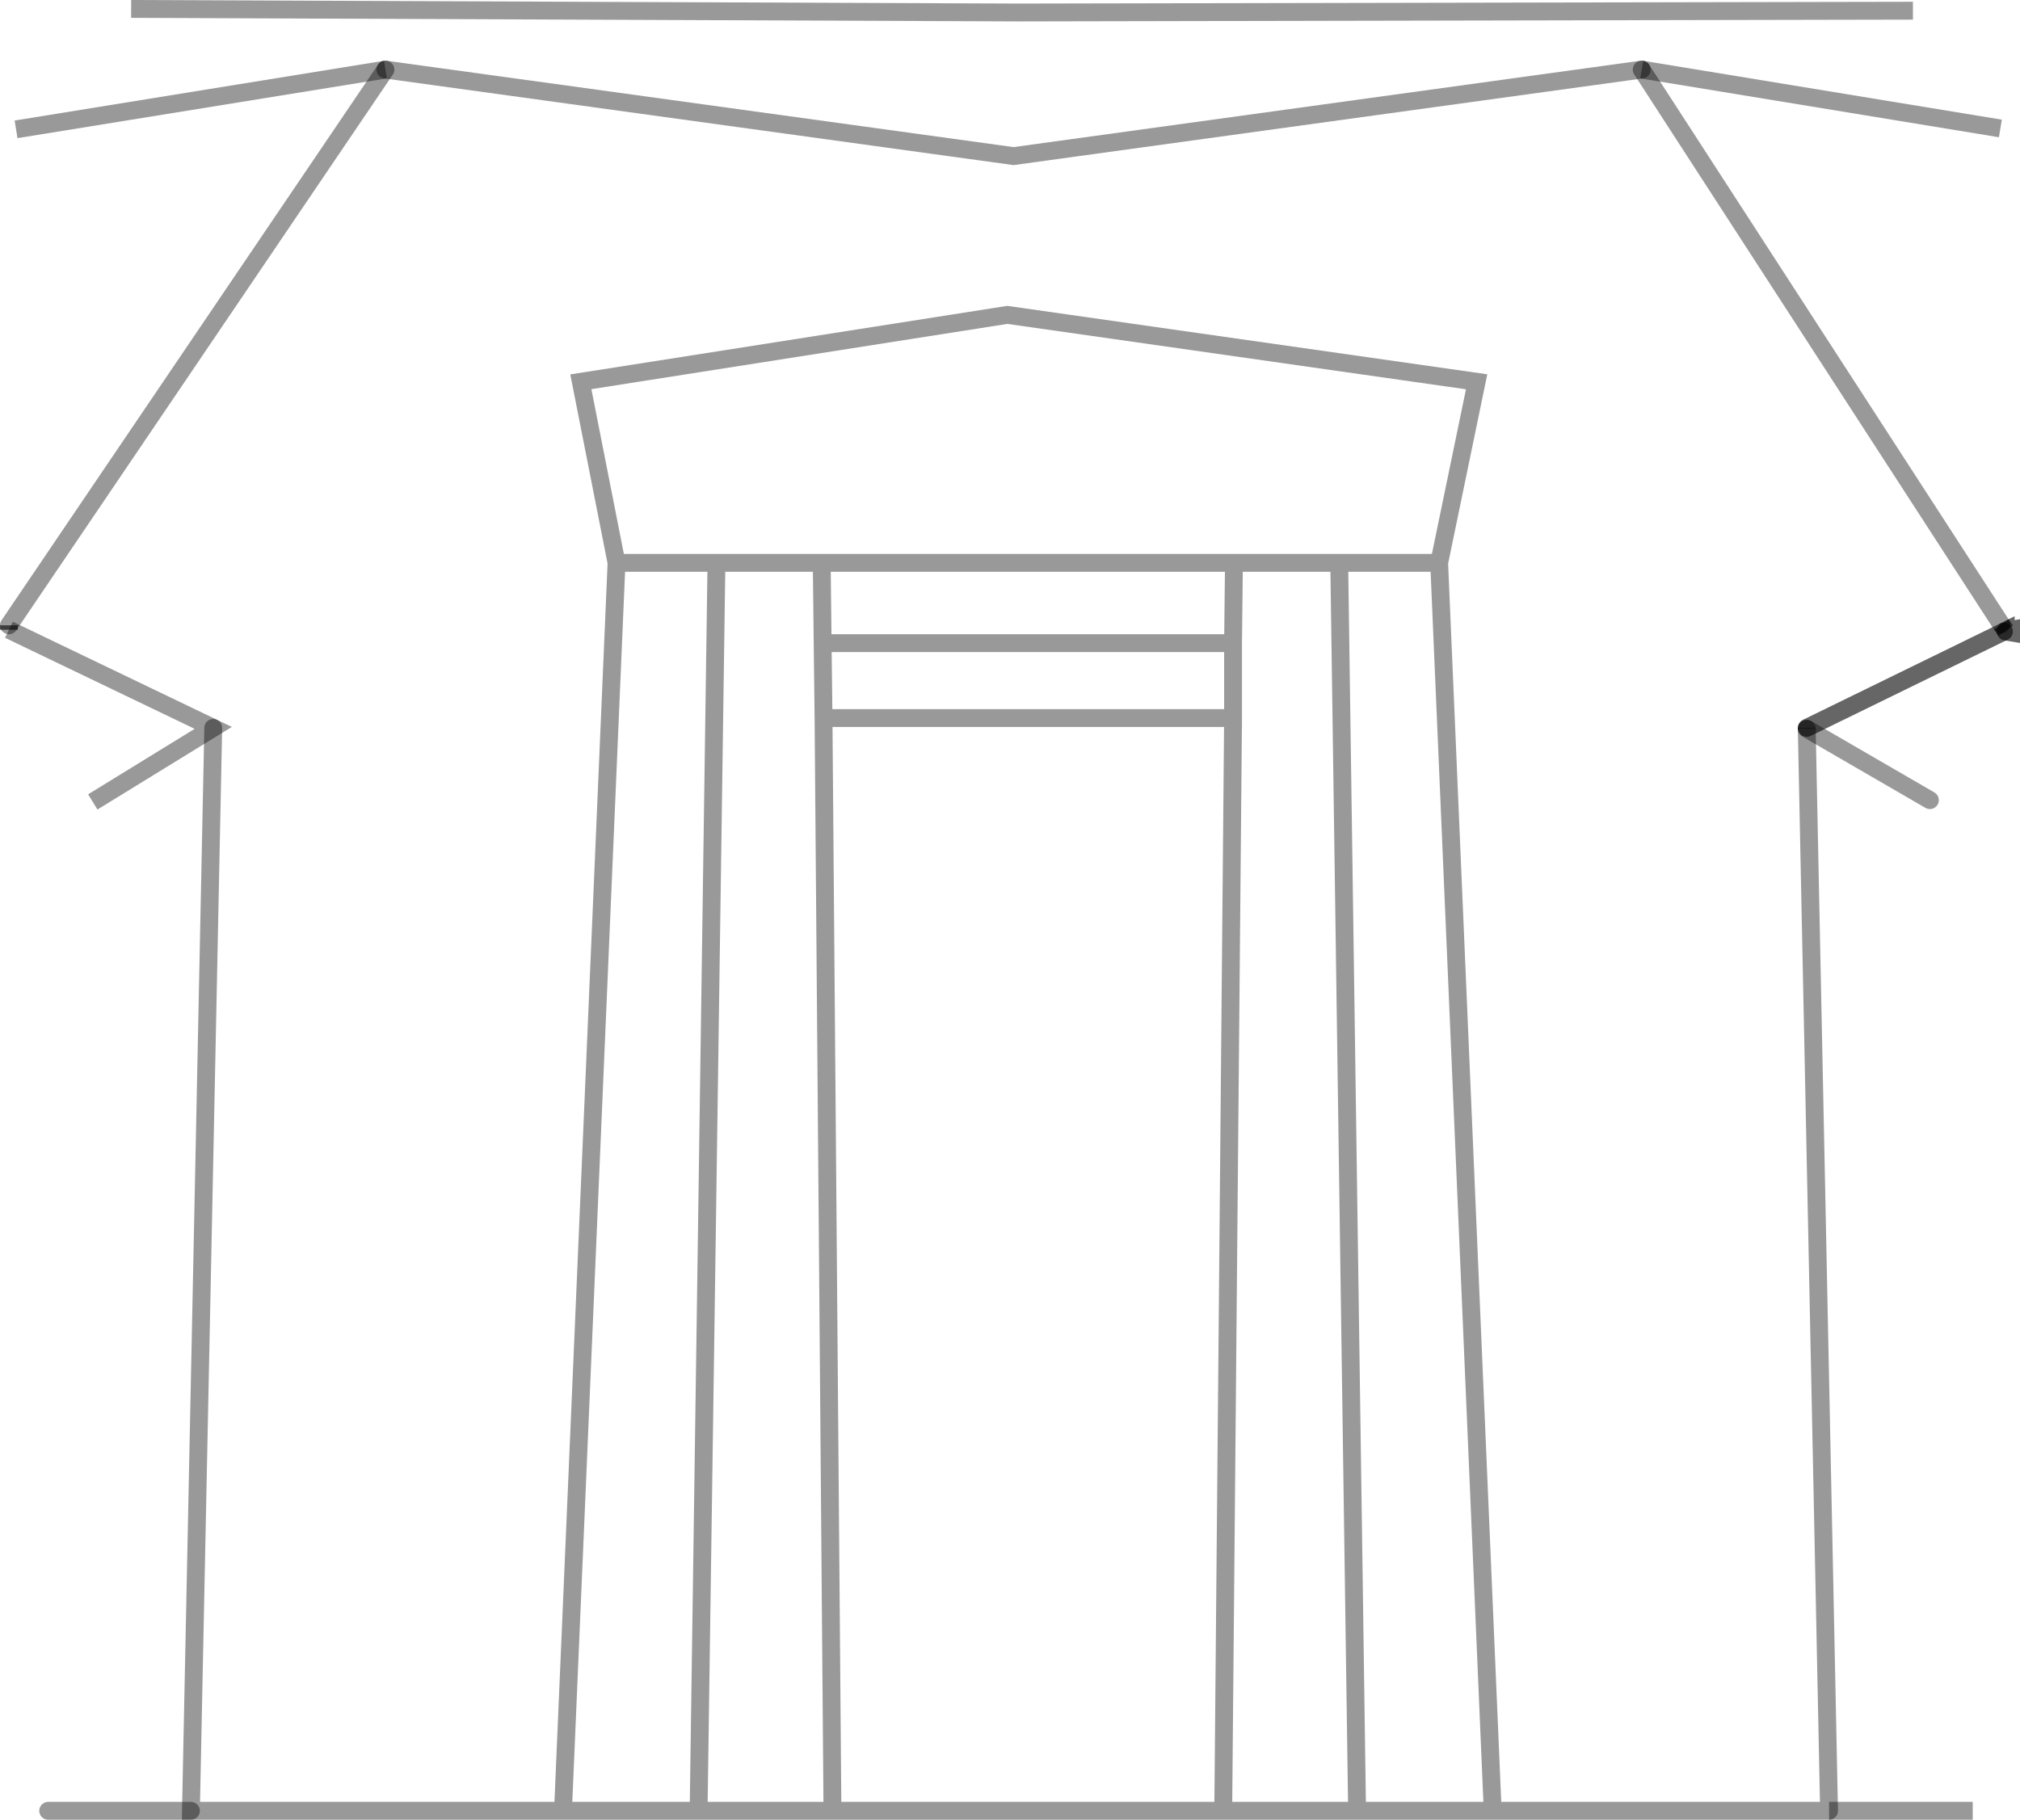 <?xml version="1.0" encoding="UTF-8" standalone="no"?>
<svg xmlns:xlink="http://www.w3.org/1999/xlink" height="102.0px" width="113.2px" xmlns="http://www.w3.org/2000/svg">
  <g transform="matrix(1.0, 0.0, 0.0, 1.0, 0.5, -6.95)">
    <path d="M111.9 42.3 L112.2 42.25 112.2 42.4 111.9 42.35 111.8 42.35 111.9 42.3 111.9 42.35 111.9 42.3" fill="#ffffff" fill-opacity="0.0" fill-rule="evenodd" stroke="none"/>
    <path d="M0.0 42.0 L0.0 42.25" fill="none" stroke="#000000" stroke-linecap="butt" stroke-linejoin="miter-clip" stroke-miterlimit="4.0" stroke-opacity="0.6" stroke-width="1.0"/>
    <path d="M6.85 7.45 L56.55 7.65 106.7 7.55" fill="none" stroke="#000000" stroke-linecap="butt" stroke-linejoin="miter-clip" stroke-miterlimit="4.0" stroke-opacity="0.4" stroke-width="1.0"/>
    <path d="M100.75 47.75 L100.75 47.8 M111.6 14.15 L91.5 10.85 M0.4 14.2 L21.1 10.85 M0.0 42.25 L11.45 47.75 4.7 51.9 M110.05 108.45 L104.15 108.45 102.0 108.45" fill="none" stroke="#000000" stroke-linecap="butt" stroke-linejoin="miter-clip" stroke-miterlimit="4.0" stroke-opacity="0.4" stroke-width="1.0"/>
    <path d="M100.75 47.8 L107.65 51.8 M91.5 10.85 L111.65 41.95 M21.1 10.85 L0.0 42.0 M10.2 108.45 L8.15 108.45 2.2 108.45" fill="none" stroke="#000000" stroke-linecap="round" stroke-linejoin="miter-clip" stroke-miterlimit="4.0" stroke-opacity="0.4" stroke-width="1.0"/>
    <path d="M111.9 42.3 L112.2 42.25 112.2 42.4 111.9 42.35 111.8 42.35 111.9 42.3 111.9 42.35" fill="none" stroke="#000000" stroke-linecap="round" stroke-linejoin="miter-clip" stroke-miterlimit="4.0" stroke-opacity="0.6" stroke-width="1.0"/>
    <path d="M111.8 42.35 L100.75 47.75" fill="none" stroke="#000000" stroke-linecap="round" stroke-linejoin="miter-clip" stroke-miterlimit="4.0" stroke-opacity="0.6" stroke-width="1.0"/>
    <path d="M111.65 41.95 L111.9 42.3" fill="none" stroke="#000000" stroke-linecap="butt" stroke-linejoin="miter-clip" stroke-miterlimit="4.0" stroke-opacity="0.6" stroke-width="1.0"/>
    <path d="M45.55 38.5 L45.6 43.0 68.6 43.0 68.65 38.5 45.55 38.5 39.65 38.5 38.65 108.45 46.15 108.45 45.65 47.2 45.6 43.0 M45.65 47.2 L68.6 47.2 68.6 43.0 M68.6 47.2 L68.05 108.45 73.95 108.45 75.55 108.45 74.55 38.5 68.65 38.5 M75.55 108.45 L83.15 108.45 80.15 38.5 74.55 38.5 M21.1 10.85 L56.3 15.7 91.5 10.85 M11.45 47.75 L10.2 108.45 31.05 108.45 34.05 38.5 32.05 28.35 55.95 24.6 82.25 28.35 80.15 38.5 M39.65 38.5 L34.05 38.5 M68.05 108.45 L46.15 108.45 M31.05 108.45 L38.65 108.45 M102.0 108.45 L85.8 108.45 83.15 108.45 M100.75 47.8 L102.0 108.45" fill="none" stroke="#000000" stroke-linecap="round" stroke-linejoin="miter-clip" stroke-miterlimit="4.0" stroke-opacity="0.4" stroke-width="1.0"/>
  </g>
</svg>
